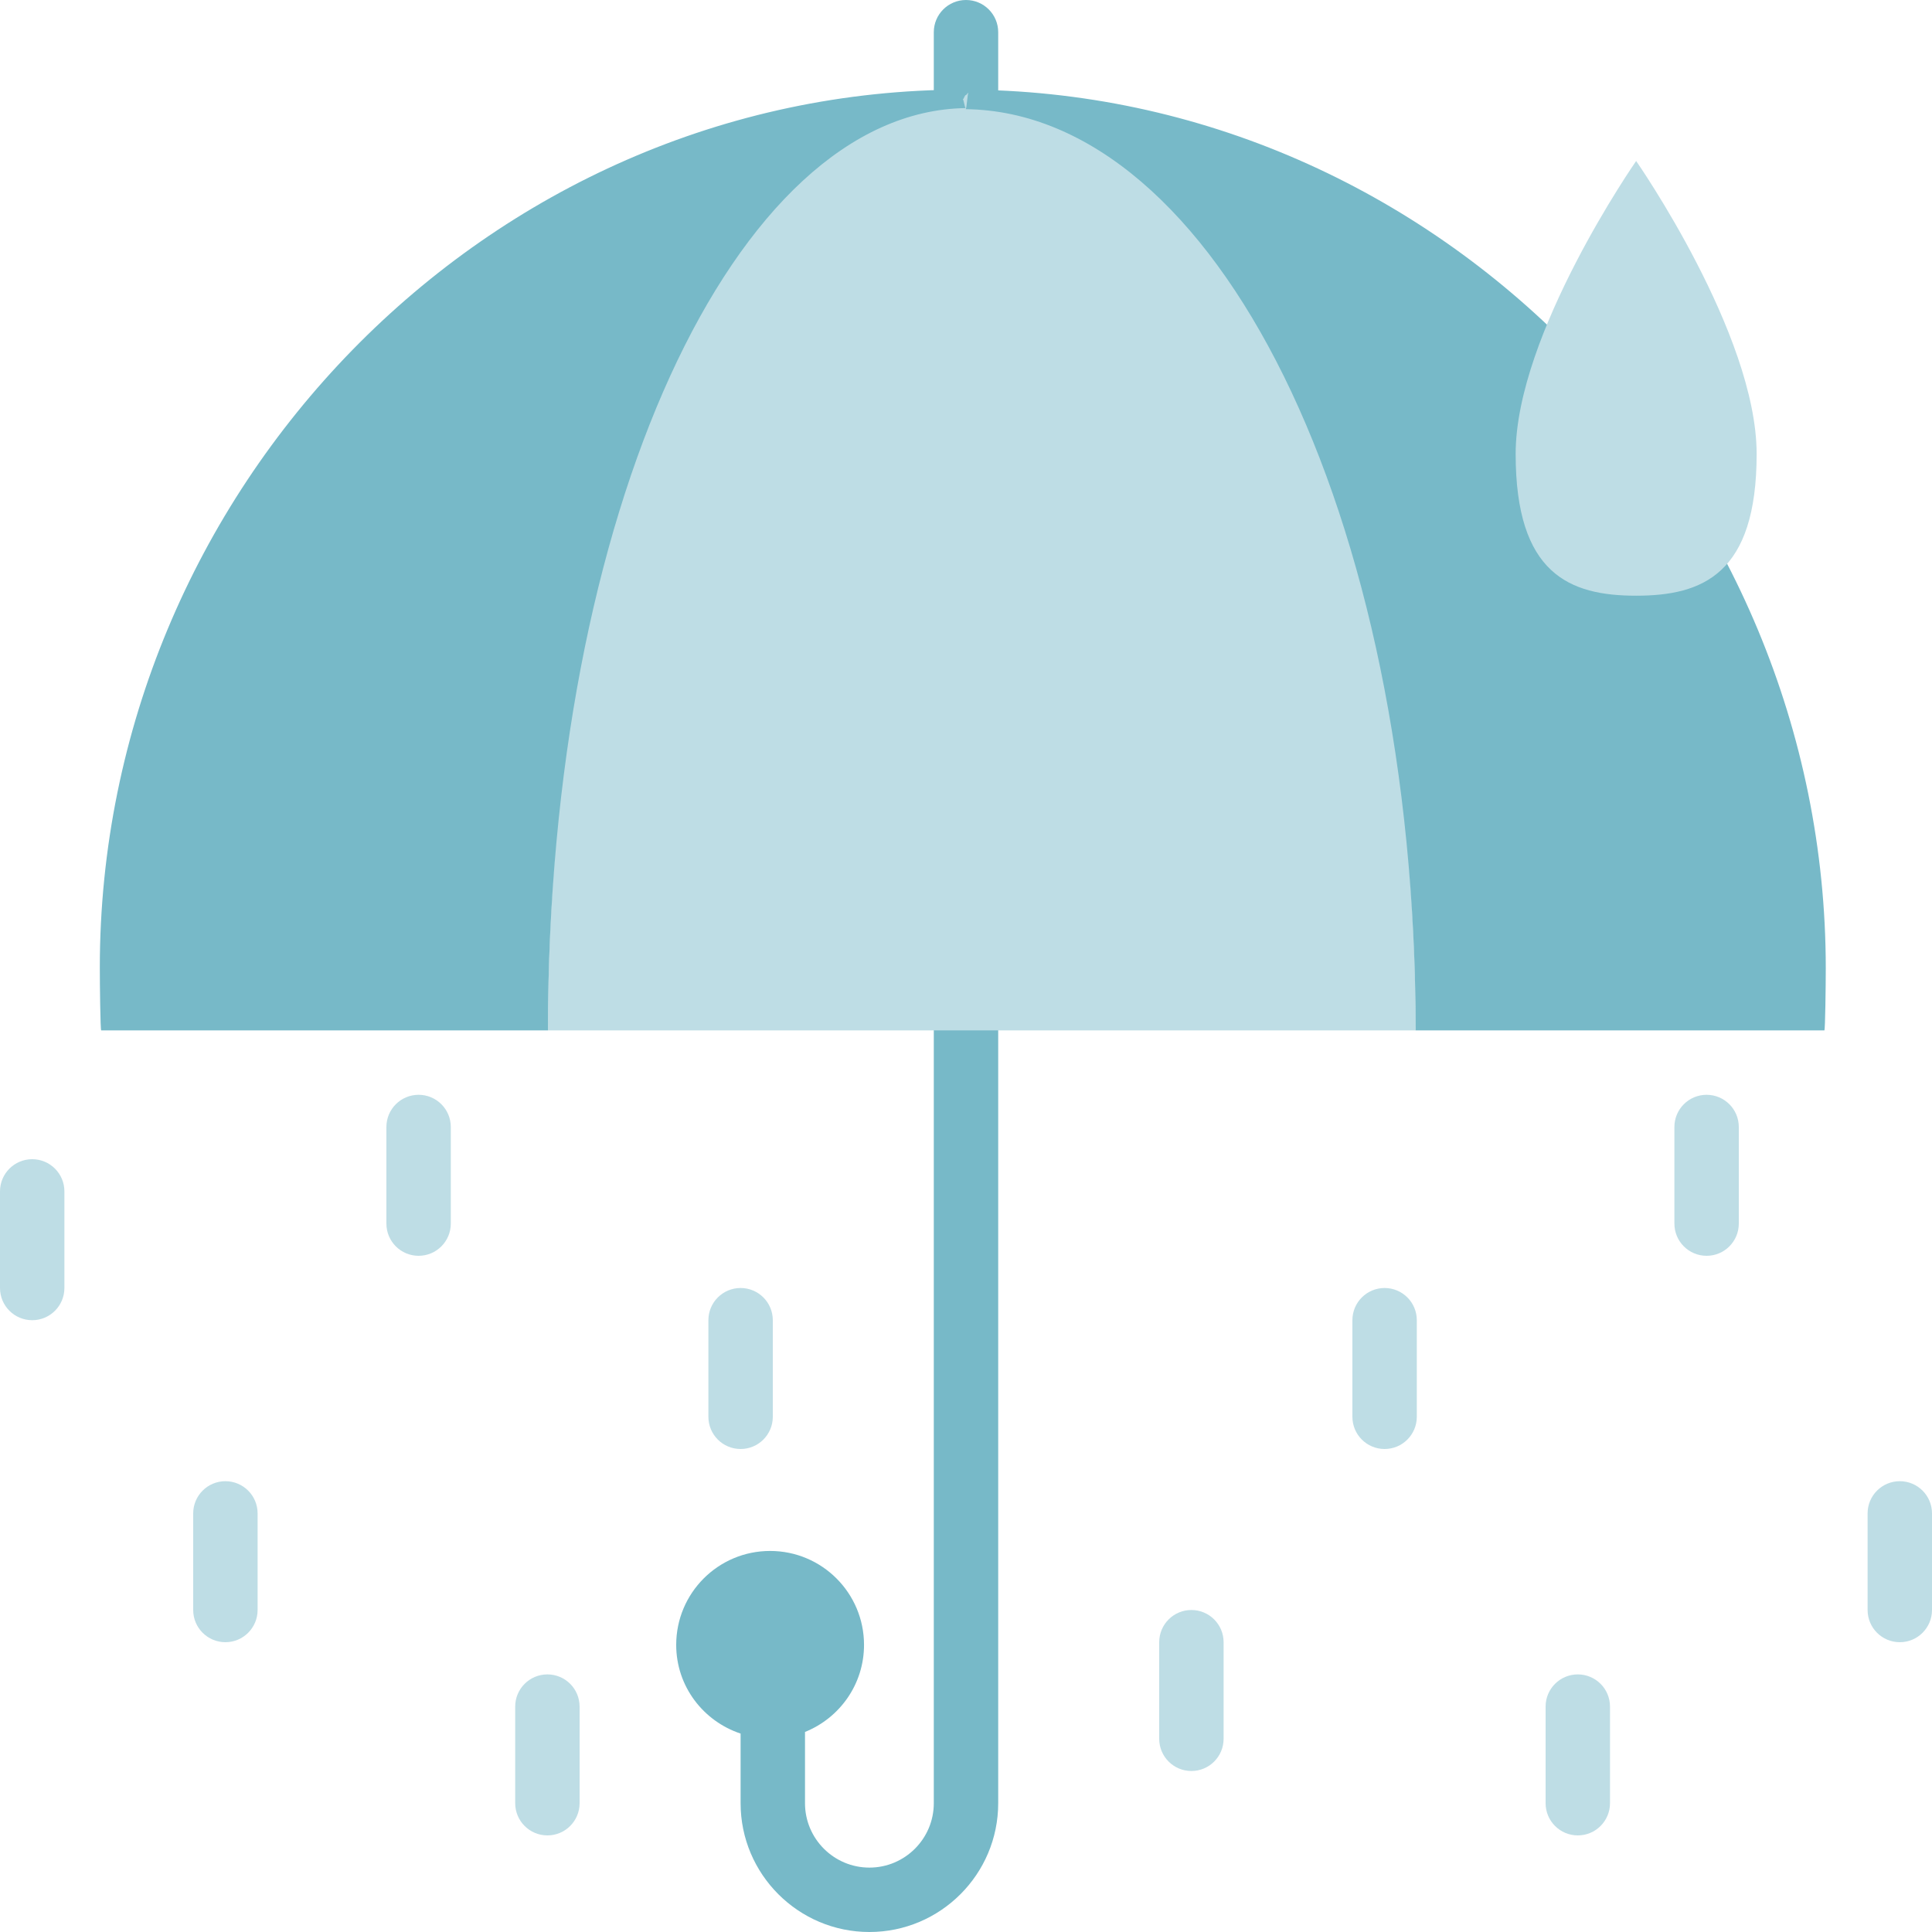 <?xml version="1.0" encoding="iso-8859-1"?>
<!-- Uploaded to: SVG Repo, www.svgrepo.com, Generator: SVG Repo Mixer Tools -->
<svg height="800px" width="800px" version="1.1" id="Layer_1" xmlns="http://www.w3.org/2000/svg" xmlns:xlink="http://www.w3.org/1999/xlink" 
	 viewBox="0 0 480 480" xml:space="preserve">
<path style="fill:#77B9C8;" d="M240,40c-4.416,0-8-3.576-8-8V8c0-4.424,3.584-8,8-8c4.416,0,8,3.576,8,8v24
	C248,36.424,244.416,40,240,40z"/>
<g>
	<path style="fill:#BEDDE5;" d="M8,328c-4.416,0-8-3.576-8-8v-24c0-4.424,3.584-8,8-8s8,3.576,8,8v24C16,324.424,12.416,328,8,328z"
		/>
	<path style="fill:#BEDDE5;" d="M56,408c-4.416,0-8-3.576-8-8v-24c0-4.424,3.584-8,8-8s8,3.576,8,8v24C64,404.424,60.416,408,56,408
		z"/>
	<path style="fill:#BEDDE5;" d="M104,312c-4.416,0-8-3.576-8-8v-24c0-4.424,3.584-8,8-8s8,3.576,8,8v24
		C112,308.424,108.416,312,104,312z"/>
	<path style="fill:#BEDDE5;" d="M136,456c-4.416,0-8-3.576-8-8v-24c0-4.424,3.584-8,8-8s8,3.576,8,8v24
		C144,452.424,140.416,456,136,456z"/>
	<path style="fill:#BEDDE5;" d="M184,360c-4.416,0-8-3.576-8-8v-24c0-4.424,3.584-8,8-8s8,3.576,8,8v24
		C192,356.424,188.416,360,184,360z"/>
	<path style="fill:#BEDDE5;" d="M296,440c-4.416,0-8-3.576-8-8v-24c0-4.424,3.584-8,8-8s8,3.576,8,8v24
		C304,436.424,300.416,440,296,440z"/>
	<path style="fill:#BEDDE5;" d="M344,360c-4.416,0-8-3.576-8-8v-24c0-4.424,3.584-8,8-8s8,3.576,8,8v24
		C352,356.424,348.416,360,344,360z"/>
	<path style="fill:#BEDDE5;" d="M392,456c-4.416,0-8-3.576-8-8v-24c0-4.424,3.584-8,8-8s8,3.576,8,8v24
		C400,452.424,396.416,456,392,456z"/>
	<path style="fill:#BEDDE5;" d="M424,312c-4.416,0-8-3.576-8-8v-24c0-4.424,3.584-8,8-8s8,3.576,8,8v24
		C432,308.424,428.416,312,424,312z"/>
	<path style="fill:#BEDDE5;" d="M472,408c-4.416,0-8-3.576-8-8v-24c0-4.424,3.584-8,8-8s8,3.576,8,8v24
		C480,404.424,476.416,408,472,408z"/>
</g>
<path style="fill:#77B9C8;" d="M240,240c-4.416,0-8,3.576-8,8v200c0,8.824-7.176,16-16,16s-16-7.176-16-16v-17.704
	c8.584-3.448,14.664-11.808,14.664-21.632c0-12.888-10.448-23.336-23.336-23.336S168,395.776,168,408.664
	c0,10.312,6.728,18.952,16,22.04V448c0,17.648,14.352,32,32,32s32-14.352,32-32V248C248,243.576,244.416,240,240,240z"/>
<path style="fill:#BEDDE5;" d="M239.928,22.568C182.504,23.384,136.144,122.264,136.144,256h215.56
	C351.704,122.264,301.776,23.384,239.928,22.568z"/>
<path style="fill:#77B9C8;" d="M239.2,22.272c-118.408,0-214.4,99.672-214.4,218.08c0,4.016,0.128,15.648,0.344,15.648h111
	c0-128.816,46.36-228.352,103.784-229.144c-0.248,0-0.488-2.184-0.728-2.184c0.248,0,0.488-1.04,0.728-1.04
	c0.224,0,0.448-0.576,0.68-0.576c-0.224,0-0.448,4.056-0.68,4.064C301.776,27.912,351.704,127.184,351.704,256h101.552
	c0.216,0,0.352-11.424,0.352-15.44C453.6,122.144,357.608,22.272,239.2,22.272z"/>
<path style="fill:#BEDDE5;" d="M436.432,112.784c0,29.824-13.4,35.216-29.936,35.216s-29.936-5.392-29.936-35.216
	S406.496,40,406.496,40S436.432,82.96,436.432,112.784z"/>
</svg>